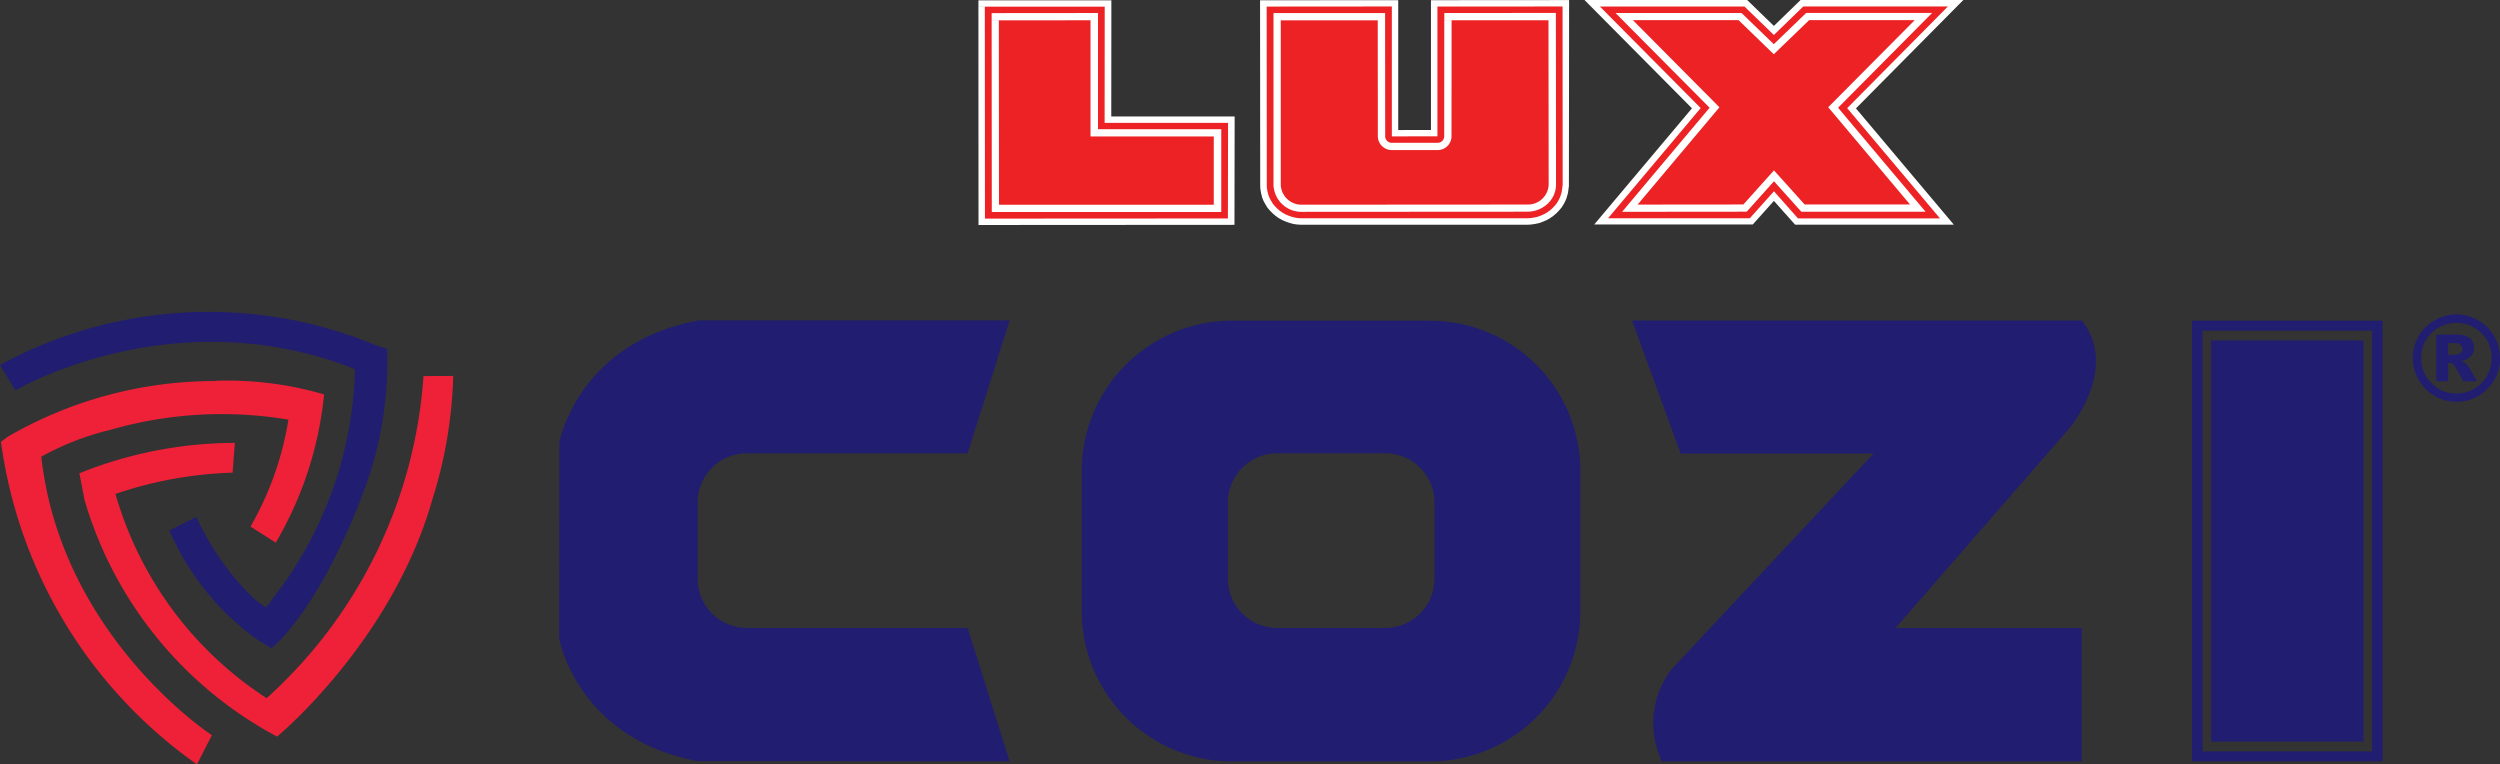 <svg xmlns="http://www.w3.org/2000/svg" width="172.139" height="52.635" viewBox="0 0 172.139 52.635">
  <rect x="0" y="0" width="172.139" height="52.635" fill="#333333" stroke="none"/>
  <g id="Group_20" data-name="Group 20" transform="translate(3492 1443)">
    <g id="New_Logo_LUX_COZI" data-name="New Logo_LUX COZI" transform="translate(-3492 -1443)">
      <g id="Group_14" data-name="Group 14" transform="translate(67.36)">
        <path id="Path_6" data-name="Path 6" d="M2160.266,13.168l-.338-.291-1.529,1.711h-8.607l6.03-7.173L2149.345.886l8.708,0,2.21,2.141L2162.47.884l8.712,0-6.474,6.53,6.04,7.175-8.62,0-1.861-2.09-.338.378.338.291-.338.29,1.793,2.012,10.93,0-6.74-8.007L2173.306,0,2162.1,0l-1.838,1.784L2158.42,0l-11.2,0,7.4,7.458-6.73,8h10.916l1.8-2.01-.337-.29-.338.29Z" transform="translate(-2105.479)" fill="#fff"/>
        <path id="Path_7" data-name="Path 7" d="M2180.114,21.4l-1.664,1.86h-9.762l6.38-7.589-6.939-6.994,9.953,0,2.027,1.962,2.022-1.963,9.958,0-6.933,7,6.389,7.59-9.776,0Z" transform="translate(-2125.327 -8.229)" fill="#ed2224" fill-rule="evenodd"/>
        <path id="Path_8" data-name="Path 8" d="M1716.638,9.5v.44l3.11-.006V9.49l-.088.433.016,0,.48.093.057-.508,0-.023,0-8.491,7.721,0,.006,11.834-.023.175v0l-.027.2-.051.183-.065.174-.084.161-.1.158-.112.13-.135.138-.142.124-.153.106-.153.087-.178.079-.176.065-.191.045-.214.032-.176.014-15.543,0-.19-.012-.191-.027-.184-.048-.191-.067-.177-.078-.16-.088-.146-.1-.144-.126-.134-.135-.112-.135-.094-.155-.091-.167-.061-.16-.049-.192-.033-.191-.007-.164L1708.448,1l7.719,0v8.48l0,.039.022.366.375.047.055-.437-.091.431.015,0,.045.009h.047V9.5l.091-.431-.014,0-.018,0-.021,0-.055.437.447-.024V9.454l0-9.337-9.514.005.01,12.747.009.21v.032l.047.266,0,.012.063.247,0,.027.094.239.009.024.122.224.005.01.122.2.017.028.166.2.014.016.172.174.012.012.186.161.015.013.2.142.02.015.228.124.018.011.23.1.014.007.242.085.017.006.242.064.027.007.26.038.018,0,.242.015.013,0,15.607,0,.226-.017h.016l.264-.041.019,0,.254-.059.028-.008.243-.089.012-.005.228-.1.019-.009.215-.121.017-.012.2-.142.017-.013.193-.165.014-.012.171-.178.011-.01.151-.178.02-.023.143-.228.009-.015.112-.215.013-.024.091-.241,0-.017.072-.252.007-.031.032-.258-.446-.054.445.062.029-.206,0-.029L1728.831.11l-9.513.007V9.445l.446.049.087-.432-.017,0-.044-.009-3.153.006V9.5l.091-.431Z" transform="translate(-1688.149 -0.104)" fill="#fff"/>
        <path id="Path_9" data-name="Path 9" d="M1725.039,17.726l3.11-.007.015,0,0-.032V8.786l8.616-.006.007,12.3-.031.207-.027.226-.064.234-.082.216-.1.2-.126.2-.141.165-.158.164-.174.15-.188.131-.191.11-.214.094-.216.079-.237.054-.246.038-.21.016-15.576,0-.223-.013-.233-.034-.227-.059-.225-.079-.209-.092-.2-.112-.182-.132-.173-.149-.159-.161-.145-.175-.116-.193-.109-.2-.082-.21-.059-.233-.042-.235-.007-.2-.009-12.3,8.618-.007,0,8.911v.025h0Z" transform="translate(-1696.549 -8.334)" fill="#ed2224" fill-rule="evenodd"/>
        <path id="Path_10" data-name="Path 10" d="M1326.17.831v.441l7.807,0,0,8h8.492l-.008,5.7-15.833.009,0-14.145h-.449v0h-.45l.006,15.026,17.625-.011.012-7.46h-8.495l.007-8-9.154,0v.44Z" transform="translate(-1325.72 -0.37)" fill="#fff"/>
        <path id="Path_11" data-name="Path 11" d="M1334.57,9.051h8.256l-.007,8h8.5l-.011,6.581-16.729.01Z" transform="translate(-1334.12 -8.59)" fill="#ed2224" fill-rule="evenodd"/>
        <path id="Path_12" data-name="Path 12" d="M2200.219,28.314l-.379-.327-1.955,2.18-5.983.006,5.239-6.228-5.438-5.477,5.871,0,2.633,2.548,2.642-2.551h5.867l-5.437,5.481,5.238,6.226-5.959,0-2.337-2.605-.379.421.379.327-.379.328,2.261,2.519,8.555,0L2204.632,24l6.476-6.527h-8.672l-2.229,2.152-2.22-2.148-8.677,0L2195.786,24l-6.026,7.166,8.581-.008,2.256-2.515-.378-.328-.379.328Z" transform="translate(-2145.431 -16.582)" fill="#fff"/>
        <path id="Path_13" data-name="Path 13" d="M2222.544,37.588l-2.108,2.348-7.281.007,5.633-6.7-5.958-6,7.275,0,2.426,2.348,2.437-2.351h7.27l-5.959,6,5.632,6.695-7.257,0Z" transform="translate(-2167.756 -25.856)" fill="#ed2224" fill-rule="evenodd"/>
        <path id="Path_14" data-name="Path 14" d="M1737.9,18.11v.5l6.171,0,.008,10.839a.812.812,0,0,1-.277.6,1.007,1.007,0,0,1-.682.266l-15.526.009a.923.923,0,0,1-.953-.869l-.5.007h.5V18.609h5.668l.006,7.5h.5l-.493-.108a.552.552,0,0,0-.011.109,1.458,1.458,0,0,0,1.467,1.438l3.151,0a1.452,1.452,0,0,0,1.463-1.426v-.008h-.234l.234,0v0h-.234l.234,0v0l.005-8h-.5v0h-.5l-.006,7.993h.5l-.5-.008v.019a.43.43,0,0,1-.134.3.462.462,0,0,1-.321.131l-3.147,0a.46.46,0,0,1-.463-.449h-.5l.489.106a.464.464,0,0,0,.012-.106h-.5l.489.106.012-.053-.007-8.538-7.684,0v11.84a1.925,1.925,0,0,0,1.959,1.846l15.529-.01a2.036,2.036,0,0,0,1.374-.535,1.807,1.807,0,0,0,.592-1.319l-.01-11.831-7.682.005v.5h.5Z" transform="translate(-1705.31 -16.715)" fill="#fff"/>
        <path id="Path_15" data-name="Path 15" d="M1747.312,27.384l6.675,0L1754,38.714a1.427,1.427,0,0,1-1.462,1.359l-15.527.01a1.424,1.424,0,0,1-1.457-1.358V27.387h6.678l.006,7.989a.958.958,0,0,0,.966.945l3.147,0a.951.951,0,0,0,.959-.942l.006-7.993Z" transform="translate(-1714.726 -25.989)" fill="#ed2224" fill-rule="evenodd"/>
        <path id="Path_16" data-name="Path 16" d="M1344.136,18.212v.495l5.809-.005v8l8.487,0,0,3.714H1344.65l-.01-12.2h-.5v0h-.5l.011,13.19h15.8l0-5.7-8.486,0,0-8-7.324.007v.495Z" transform="translate(-1342.72 -16.81)" fill="#fff"/>
        <path id="Path_17" data-name="Path 17" d="M1353.59,27.486l6.313-.006v8l8.486,0,0,4.7H1353.6Z" transform="translate(-1352.174 -26.084)" fill="#ed2224" fill-rule="evenodd"/>
      </g>
      <g id="Group_16" data-name="Group 16" transform="translate(38.498 22.06)">
        <path id="Path_18" data-name="Path 18" d="M1489.922,434.54h-13.617A10.351,10.351,0,0,0,1465.95,444.9v9.635a10.352,10.352,0,0,0,10.355,10.355h13.617a10.352,10.352,0,0,0,10.36-10.355V444.9a10.353,10.353,0,0,0-10.36-10.355Zm.314,17.767a3.389,3.389,0,0,1-3.39,3.39H1479.4a3.392,3.392,0,0,1-3.39-3.39v-5.244a3.392,3.392,0,0,1,3.39-3.39h7.448a3.389,3.389,0,0,1,3.39,3.39Z" transform="translate(-1429.962 -434.521)" fill="#211d70"/>
        <path id="Path_19" data-name="Path 19" d="M2241.738,441.779c.131-.157,3.163-3.889,1.076-7.054l-.223-.335H2211.6l3.35,9.156h13.279l-13.866,14.812a6.02,6.02,0,0,0-.911,5.873l.166.52h28.946v-9.189h-12.822l12-13.783Z" transform="translate(-2137.725 -434.379)" fill="#211d70"/>
        <path id="Path_20" data-name="Path 20" d="M785.8,455.346l2.89,9.189-21.482-.018c-8.1-1.519-9.467-8.1-9.522-8.374l-.018-.148.018-13.432c.055-.278,1.426-6.855,9.522-8.374l.148-.018h21.334l-2.89,9.152H770.6a3.393,3.393,0,0,0-3.393,3.393v5.237a3.393,3.393,0,0,0,3.393,3.393h15.2Z" transform="translate(-757.67 -434.17)" fill="#211d70"/>
        <g id="Group_15" data-name="Group 15" transform="translate(112.433 0.019)">
          <rect id="Rectangle_6" data-name="Rectangle 6" width="10.486" height="27.626" transform="translate(1.317 1.36)" fill="#211d70"/>
          <path id="Path_21" data-name="Path 21" d="M2970.47,434.54v30.345h13.12V434.54Zm12.4,29.657h-11.676V435.228h11.676V464.2Z" transform="translate(-2970.47 -434.54)" fill="#211d70"/>
        </g>
      </g>
      <path id="Path_22" data-name="Path 22" d="M3275.679,429.047a2.9,2.9,0,0,1-.389,1.51,3.237,3.237,0,0,1-1.091,1.1,2.931,2.931,0,0,1-1.513.4,2.808,2.808,0,0,1-1.494-.4,2.889,2.889,0,0,1-1.091-1.083,2.956,2.956,0,0,1-.427-1.524,3.042,3.042,0,0,1,.4-1.5,2.737,2.737,0,0,1,1.113-1.1,3.078,3.078,0,0,1,1.494-.412,2.943,2.943,0,0,1,1.491.412,2.83,2.83,0,0,1,1.113,1.1,3.02,3.02,0,0,1,.389,1.5m-.573,0a2.286,2.286,0,0,0-.706-1.721,2.335,2.335,0,0,0-1.713-.7,2.388,2.388,0,0,0-1.724.7,2.347,2.347,0,0,0-.7,1.721,2.267,2.267,0,0,0,.721,1.732,2.3,2.3,0,0,0,1.7.706,2.374,2.374,0,0,0,1.713-.706,2.344,2.344,0,0,0,.706-1.732m-3.8-1.615v3.211l.812-.008V429.39l.094-.015a.44.44,0,0,1,.324.17,10.575,10.575,0,0,1,.608,1.1h.954c-.332-.6-.505-.913-.505-.913-.113-.14-.2-.234-.284-.332-.049-.034-.155-.079-.272-.155a1.127,1.127,0,0,0,.657-.351.713.713,0,0,0,.2-.555.905.905,0,0,0-.26-.656,1.524,1.524,0,0,0-.853-.249h-1.476Zm.812,1.385h.347a1.072,1.072,0,0,0,.5-.11.33.33,0,0,0,.131-.3.4.4,0,0,0-.131-.283.7.7,0,0,0-.472-.109h-.377Z" transform="translate(-3103.541 -404.393)" fill="#211d70" fill-rule="evenodd"/>
      <g id="Group_17" data-name="Group 17" transform="translate(0 21.448)">
        <path id="Path_23" data-name="Path 23" d="M23.472,516.462a24.888,24.888,0,0,1-3.329,10.2l-1.735-1.109a21.612,21.612,0,0,0,2.61-7.36,27.712,27.712,0,0,0-12.251.7A18.975,18.975,0,0,0,4,520.743c1.375,12.329,11.626,19.111,11.751,19.173l-1.031,2.016a32.5,32.5,0,0,1-13.407-21.6l-.094-.609.484-.359a28.4,28.4,0,0,1,14.282-3.829v-.016a23.529,23.529,0,0,1,7.485.938Z" transform="translate(-1.158 -510.746)" fill="#ee2138"/>
        <path id="Path_24" data-name="Path 24" d="M133.366,509.42l-2.046.015a32.829,32.829,0,0,1-10.8,22.175,24.921,24.921,0,0,1-10.408-14.063,27.353,27.353,0,0,1,8.064-1.464l.157-2.05a28.685,28.685,0,0,0-10.706,2.093l.36,1.857a27.084,27.084,0,0,0,13.253,16.273s7.919-6.532,10.7-16.358l0,0a30.728,30.728,0,0,0,1.428-8.48Z" transform="translate(-102.161 -504.985)" fill="#ee2138"/>
        <path id="Path_25" data-name="Path 25" d="M25.026,434.56h0a25.369,25.369,0,0,0,1.633-9.857l-.812-.266A30.029,30.029,0,0,0,0,425.812l1.062,1.75c.109-.062,10.876-6.391,23.377-1.469a26.607,26.607,0,0,1-5.469,15.548l-.5.672-.094.109-.047.078a5.547,5.547,0,0,1-1.3-1.062,18.412,18.412,0,0,1-3.469-5.079.154.154,0,0,0-.016-.047l-.016-.016-.016-.016-1.844.922a17.9,17.9,0,0,0,6.094,7.547l.937.563s2.473-1.895,5.2-8.015c.437-.941.808-1.856,1.12-2.735l0,0Z" transform="translate(0 -422.128)" fill="#211d70"/>
      </g>
    </g>
  </g>
</svg>
